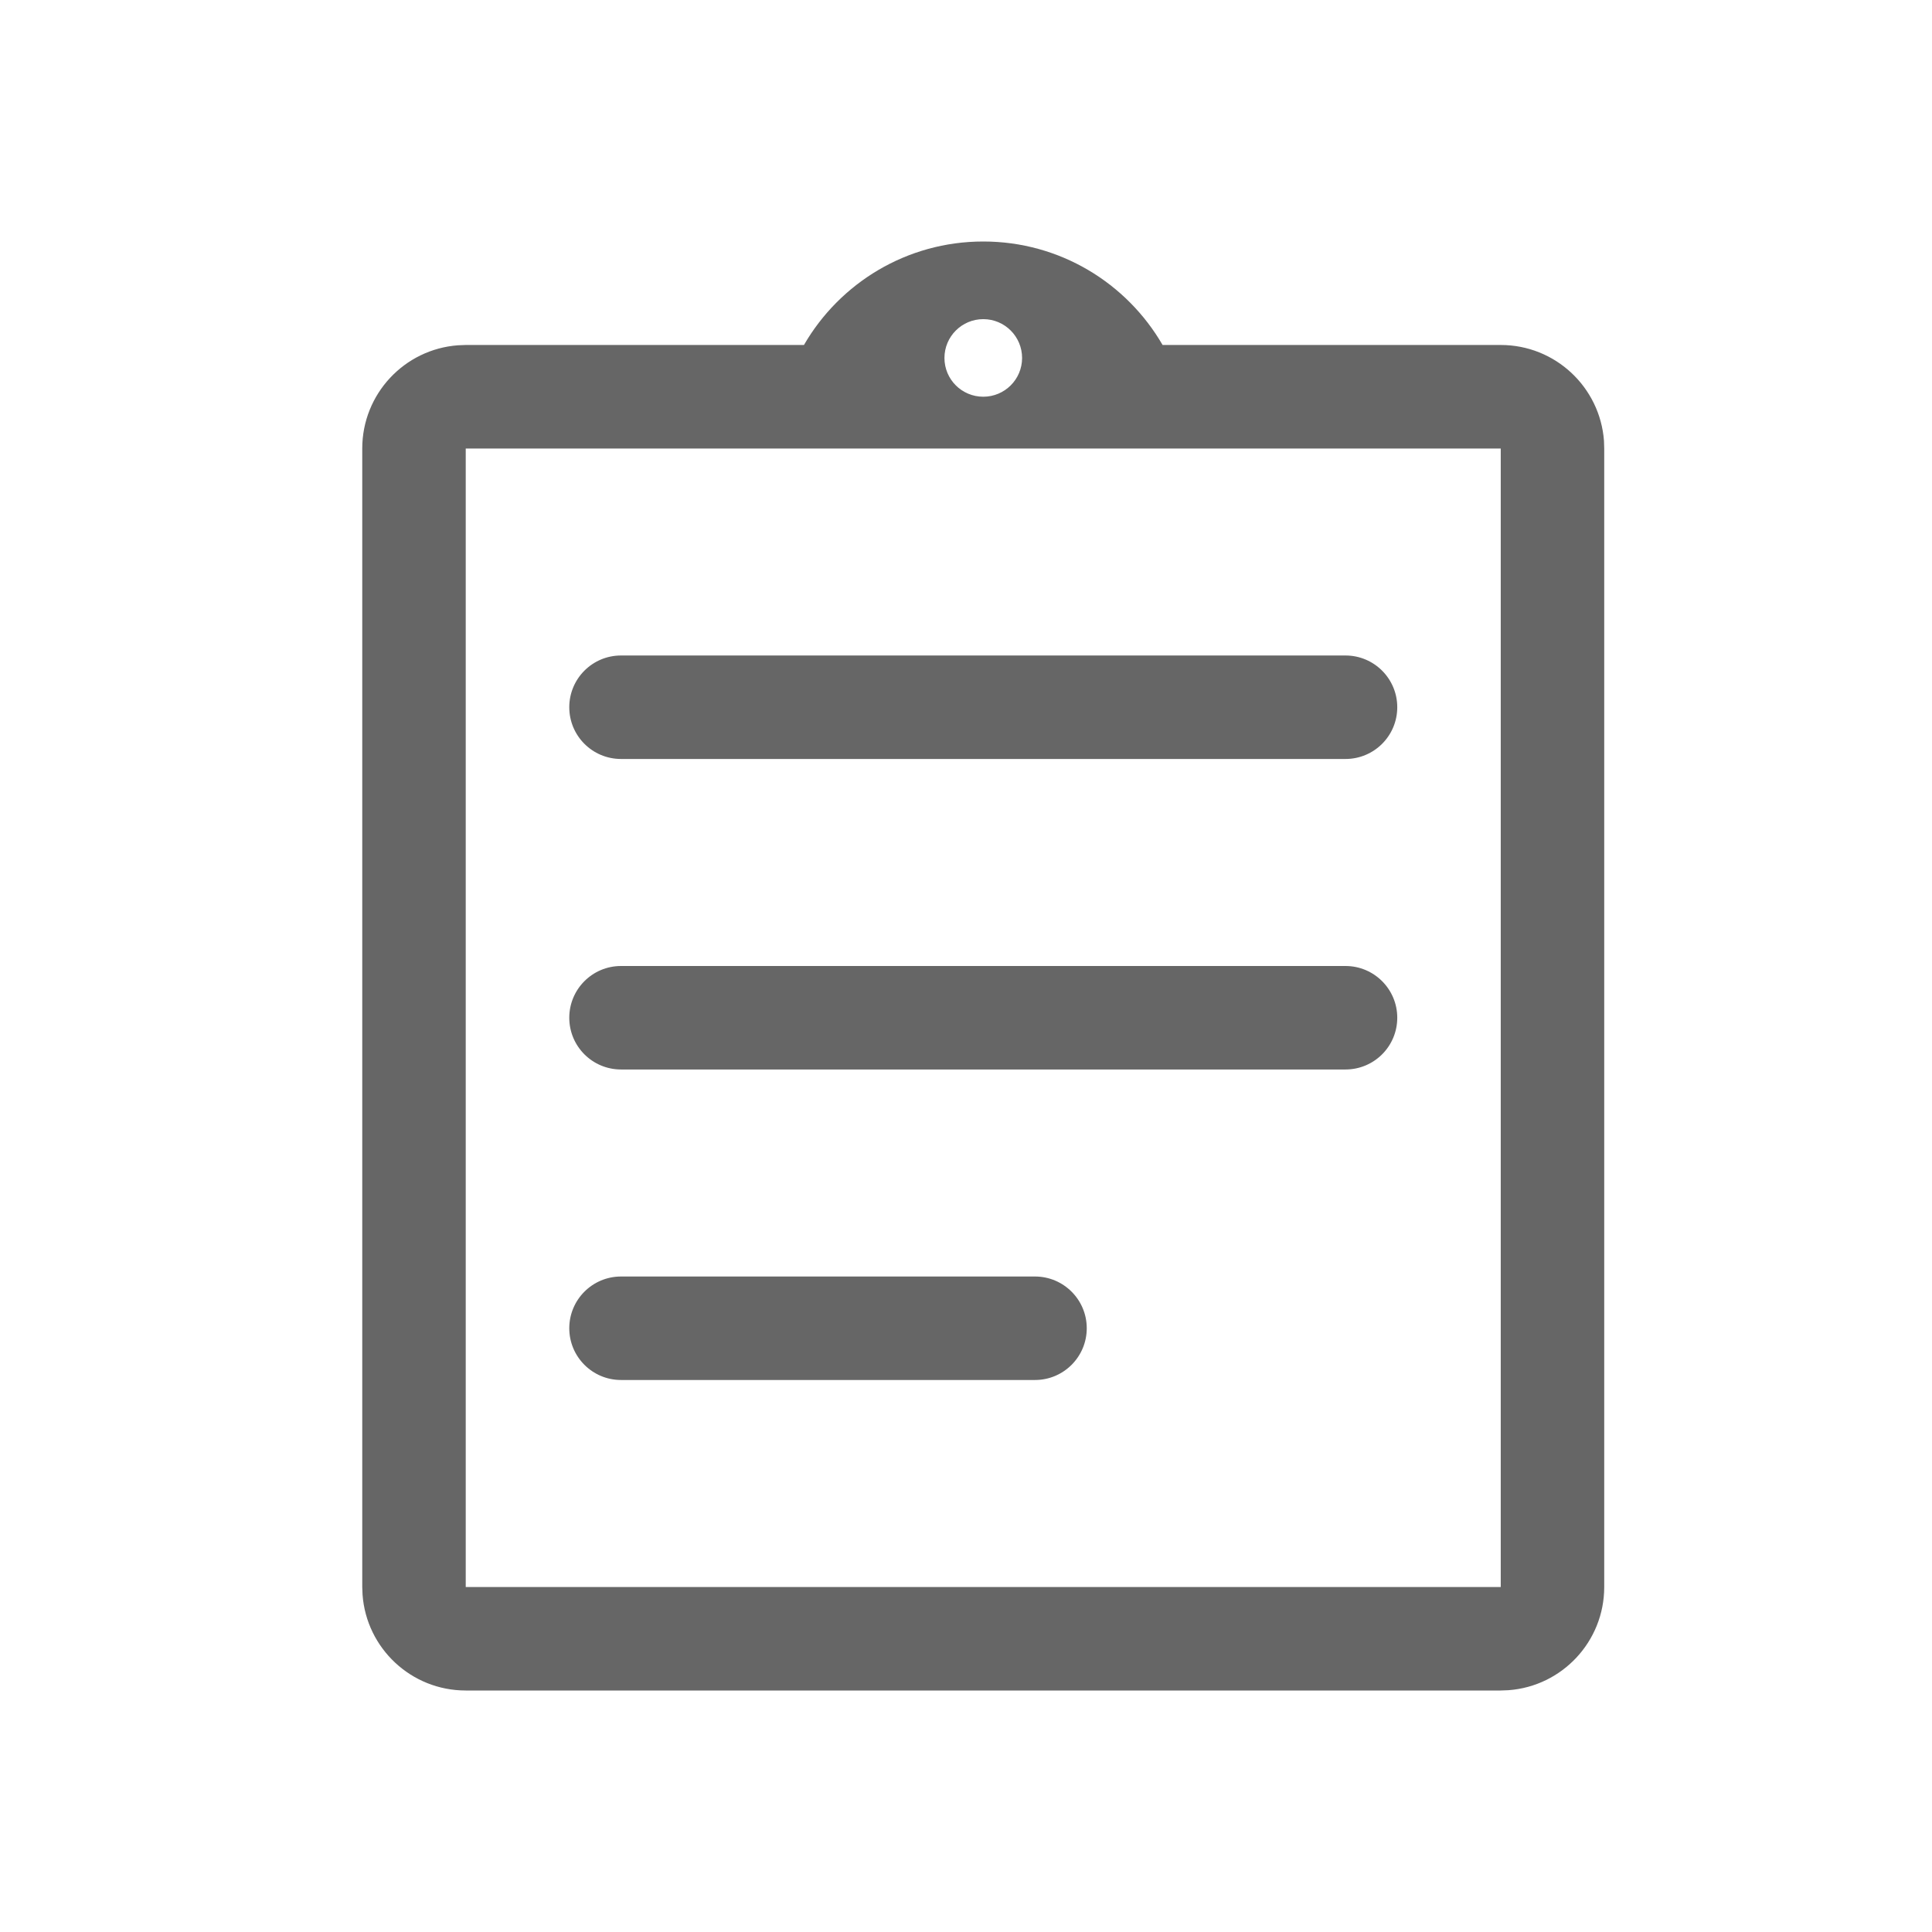 <!--?xml version="1.0" encoding="UTF-8"?-->
<svg width="32px" height="32px" viewBox="0 0 32 32" version="1.1" xmlns="http://www.w3.org/2000/svg" xmlns:xlink="http://www.w3.org/1999/xlink">
    <title>1302-客户分类标准</title>
    <g id="1302-客户分类标准" stroke="none" stroke-width="1" fill="none" fill-rule="evenodd">
        <g id="编组" transform="translate(6, 4)" fill="#000000" fill-rule="nonzero">
            <path d="M10.286,0 C11.555,0 12.663,0.689 13.256,1.714 L18.857,1.714 C19.761,1.714 20.501,2.414 20.567,3.301 L20.571,3.429 L20.571,22.286 C20.571,23.189 19.872,23.93 18.985,23.995 L18.857,24 L1.714,24 C0.811,24 0.07,23.301 0.005,22.414 L0,22.286 L0,3.429 C0,2.525 0.699,1.784 1.586,1.719 L1.714,1.714 L7.316,1.714 C7.909,0.689 9.017,0 10.286,0 Z M18.857,3.429 L1.714,3.429 L1.714,22.286 L18.857,22.286 L18.857,3.429 Z M11.143,17.143 C11.616,17.143 12,17.527 12,18 C12,18.473 11.616,18.857 11.143,18.857 L4.286,18.857 C3.812,18.857 3.429,18.473 3.429,18 C3.429,17.527 3.812,17.143 4.286,17.143 L11.143,17.143 Z M16.286,12 C16.759,12 17.143,12.384 17.143,12.857 C17.143,13.331 16.759,13.714 16.286,13.714 L4.286,13.714 C3.812,13.714 3.429,13.331 3.429,12.857 C3.429,12.384 3.812,12 4.286,12 L16.286,12 Z M16.286,6.857 C16.759,6.857 17.143,7.241 17.143,7.714 C17.143,8.188 16.759,8.571 16.286,8.571 L4.286,8.571 C3.812,8.571 3.429,8.188 3.429,7.714 C3.429,7.241 3.812,6.857 4.286,6.857 L16.286,6.857 Z M10.286,1.286 C9.931,1.286 9.643,1.574 9.643,1.929 C9.643,2.284 9.931,2.571 10.286,2.571 C10.641,2.571 10.929,2.284 10.929,1.929 C10.929,1.574 10.641,1.286 10.286,1.286 Z" id="形状" fill="#666666"></path>
        </g>
    </g>
</svg>